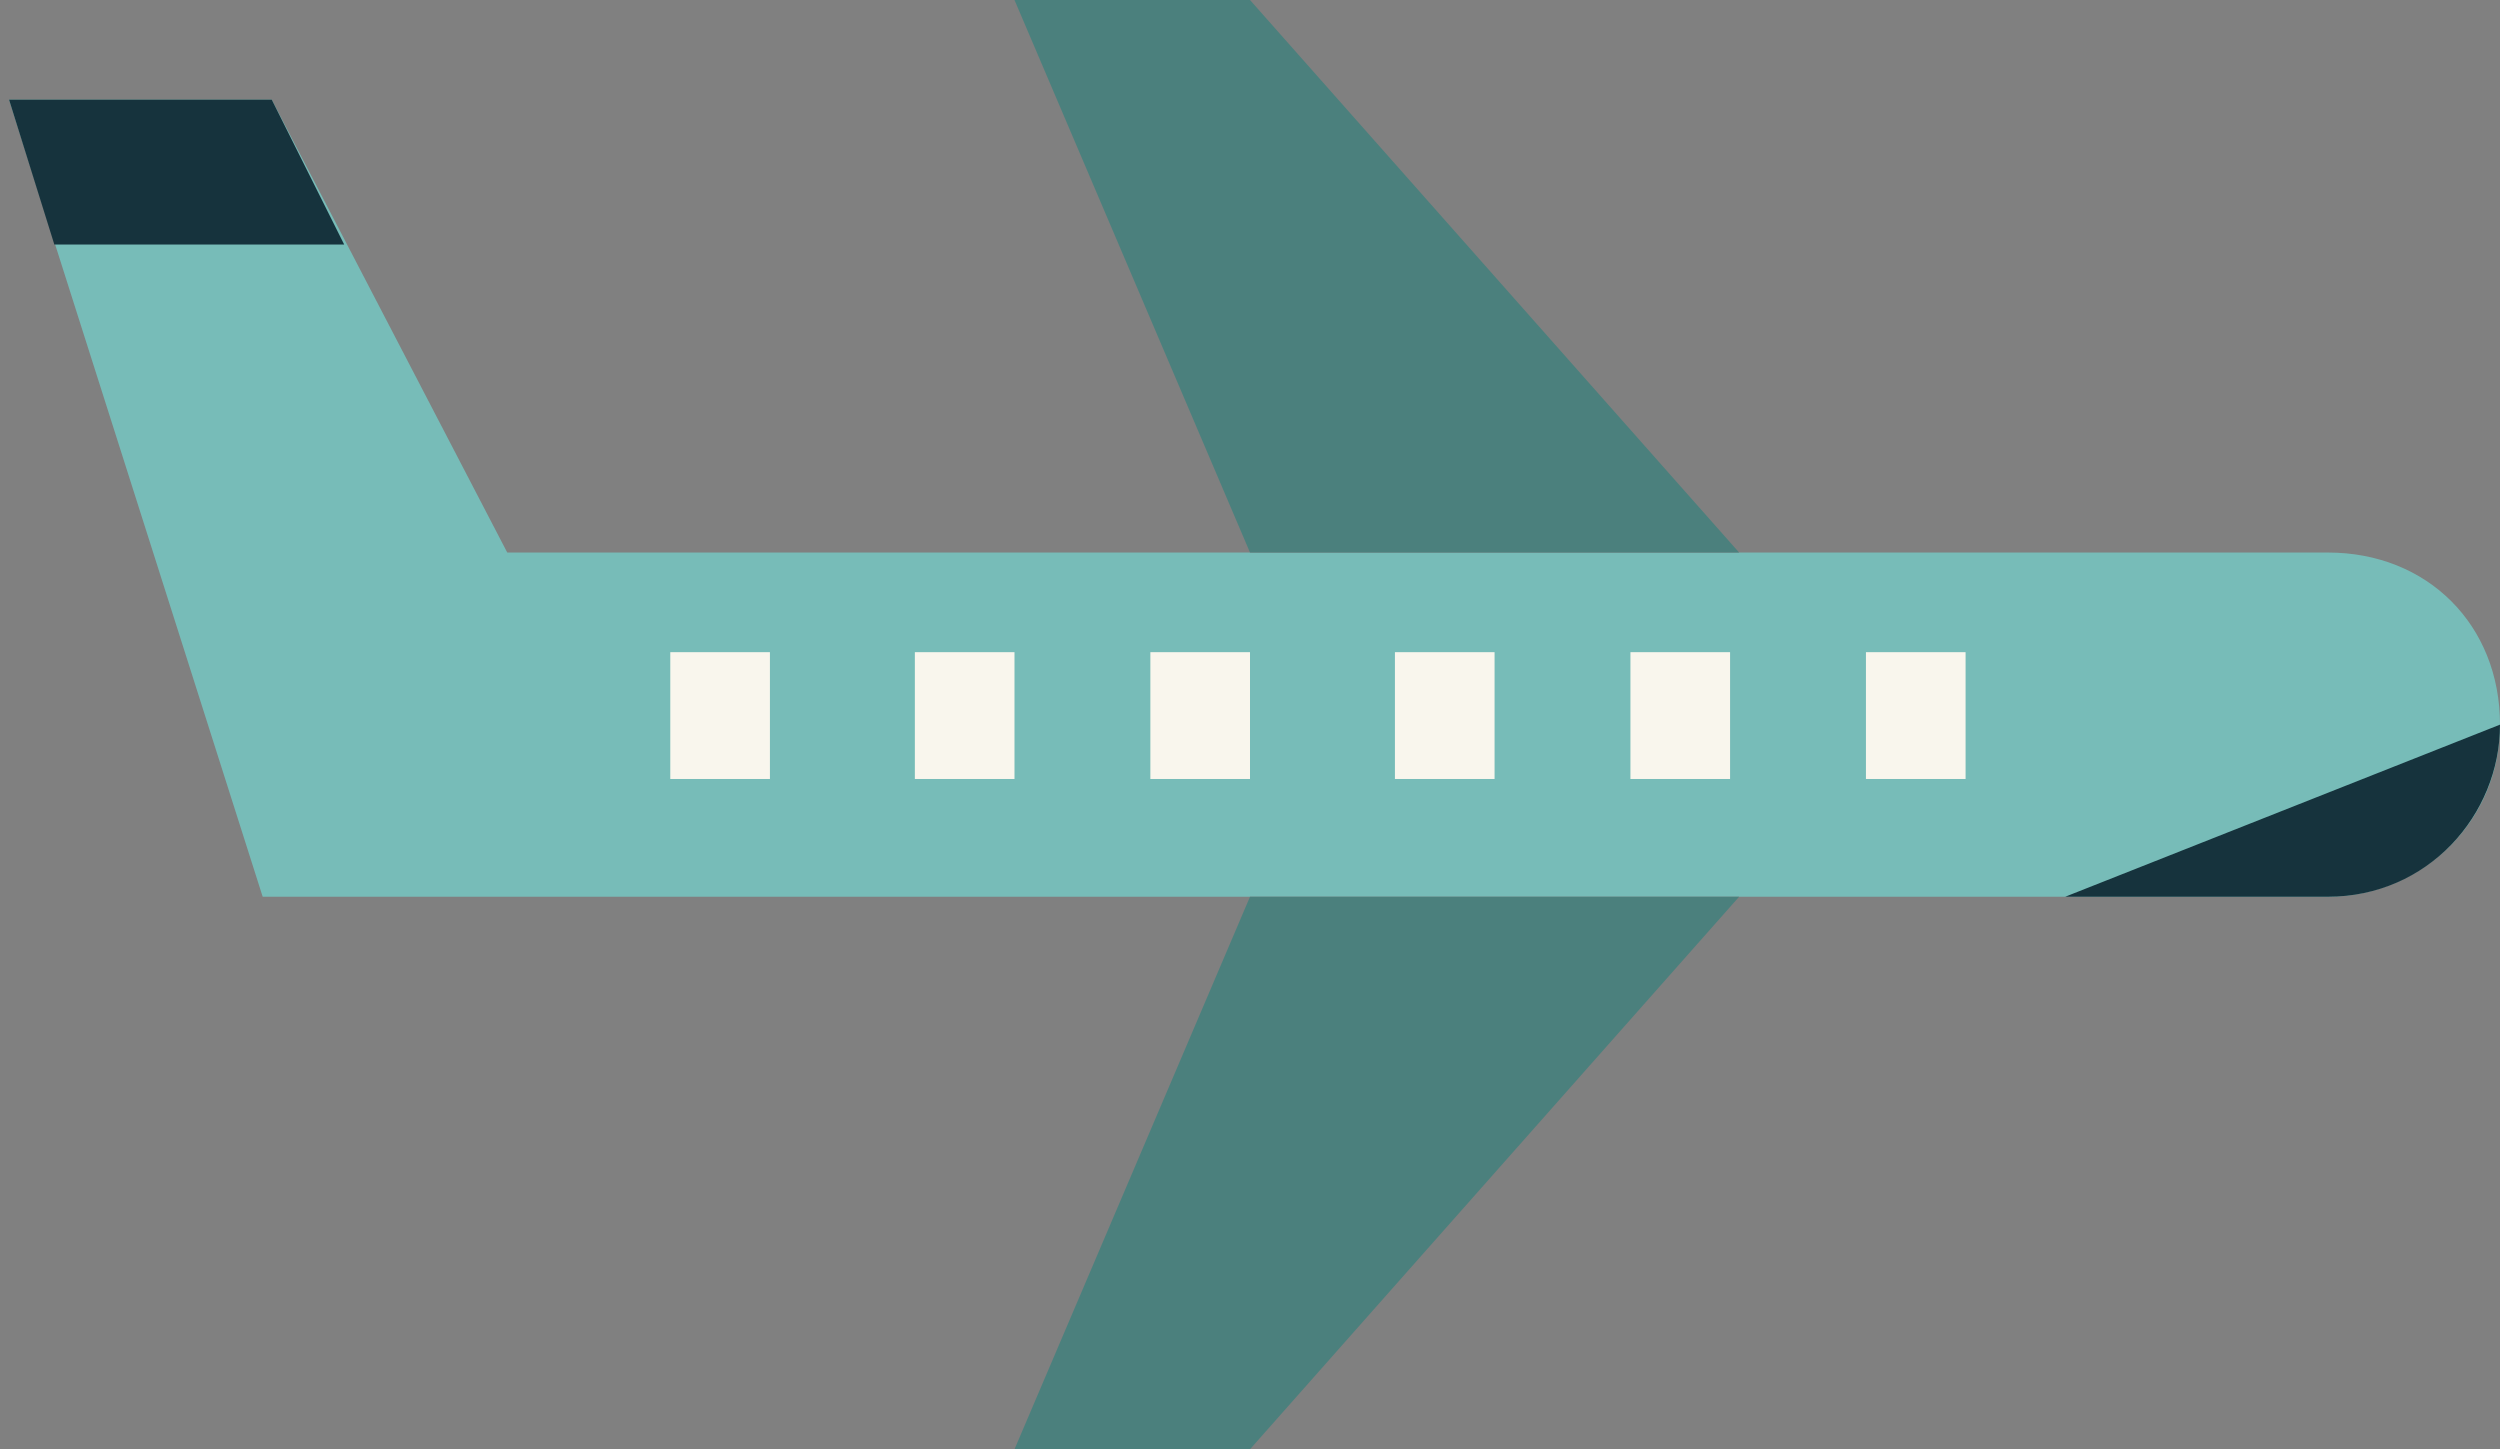 <?xml version="1.0" encoding="utf-8"?>
<!-- Generator: Adobe Illustrator 21.1.0, SVG Export Plug-In . SVG Version: 6.00 Build 0)  -->
<svg version="1.1" id="Layer_1" xmlns="http://www.w3.org/2000/svg" xmlns:xlink="http://www.w3.org/1999/xlink" x="0px" y="0px"
	 viewBox="0 0 27.6 16" style="enable-background:new 0 0 27.6 16;" xml:space="preserve">
<rect x="0" y="0" width="27.6" height="16" fill="#808080" stroke="none"/>
<style type="text/css">
	.st0{fill:#77BCB8;}
	.st1{fill:#F9F6ED;}
	.st2{fill:#16333D;}
	.st3{fill:#4B807D;}
</style>
<g>
	<path class="st0" d="M25.7,9.9c1,0,1.9-0.8,1.9-1.9s-0.8-1.9-1.9-1.9H5.6L3,1.1H0.1l2.8,8.8H25.7z"/>
	<rect x="7.4" y="7.2" class="st1" width="1.1" height="1.4"/>
	<rect x="10.1" y="7.2" class="st1" width="1.1" height="1.4"/>
	<rect x="12.7" y="7.2" class="st1" width="1.1" height="1.4"/>
	<rect x="15.4" y="7.2" class="st1" width="1.1" height="1.4"/>
	<rect x="18" y="7.2" class="st1" width="1.1" height="1.4"/>
	<rect x="20.6" y="7.2" class="st1" width="1.1" height="1.4"/>
	<polygon class="st2" points="0.6,2.7 0.1,1.1 3,1.1 3.8,2.7 	"/>
	<path class="st2" d="M27.6,8c0,1-0.8,1.9-1.9,1.9h-2.9L27.6,8z"/>
	<polygon class="st3" points="19.2,6.1 13.8,0 11.2,0 13.8,6.1 	"/>
	<polygon class="st3" points="19.2,9.9 13.8,16 11.2,16 13.8,9.9 	"/>
</g>
</svg>
